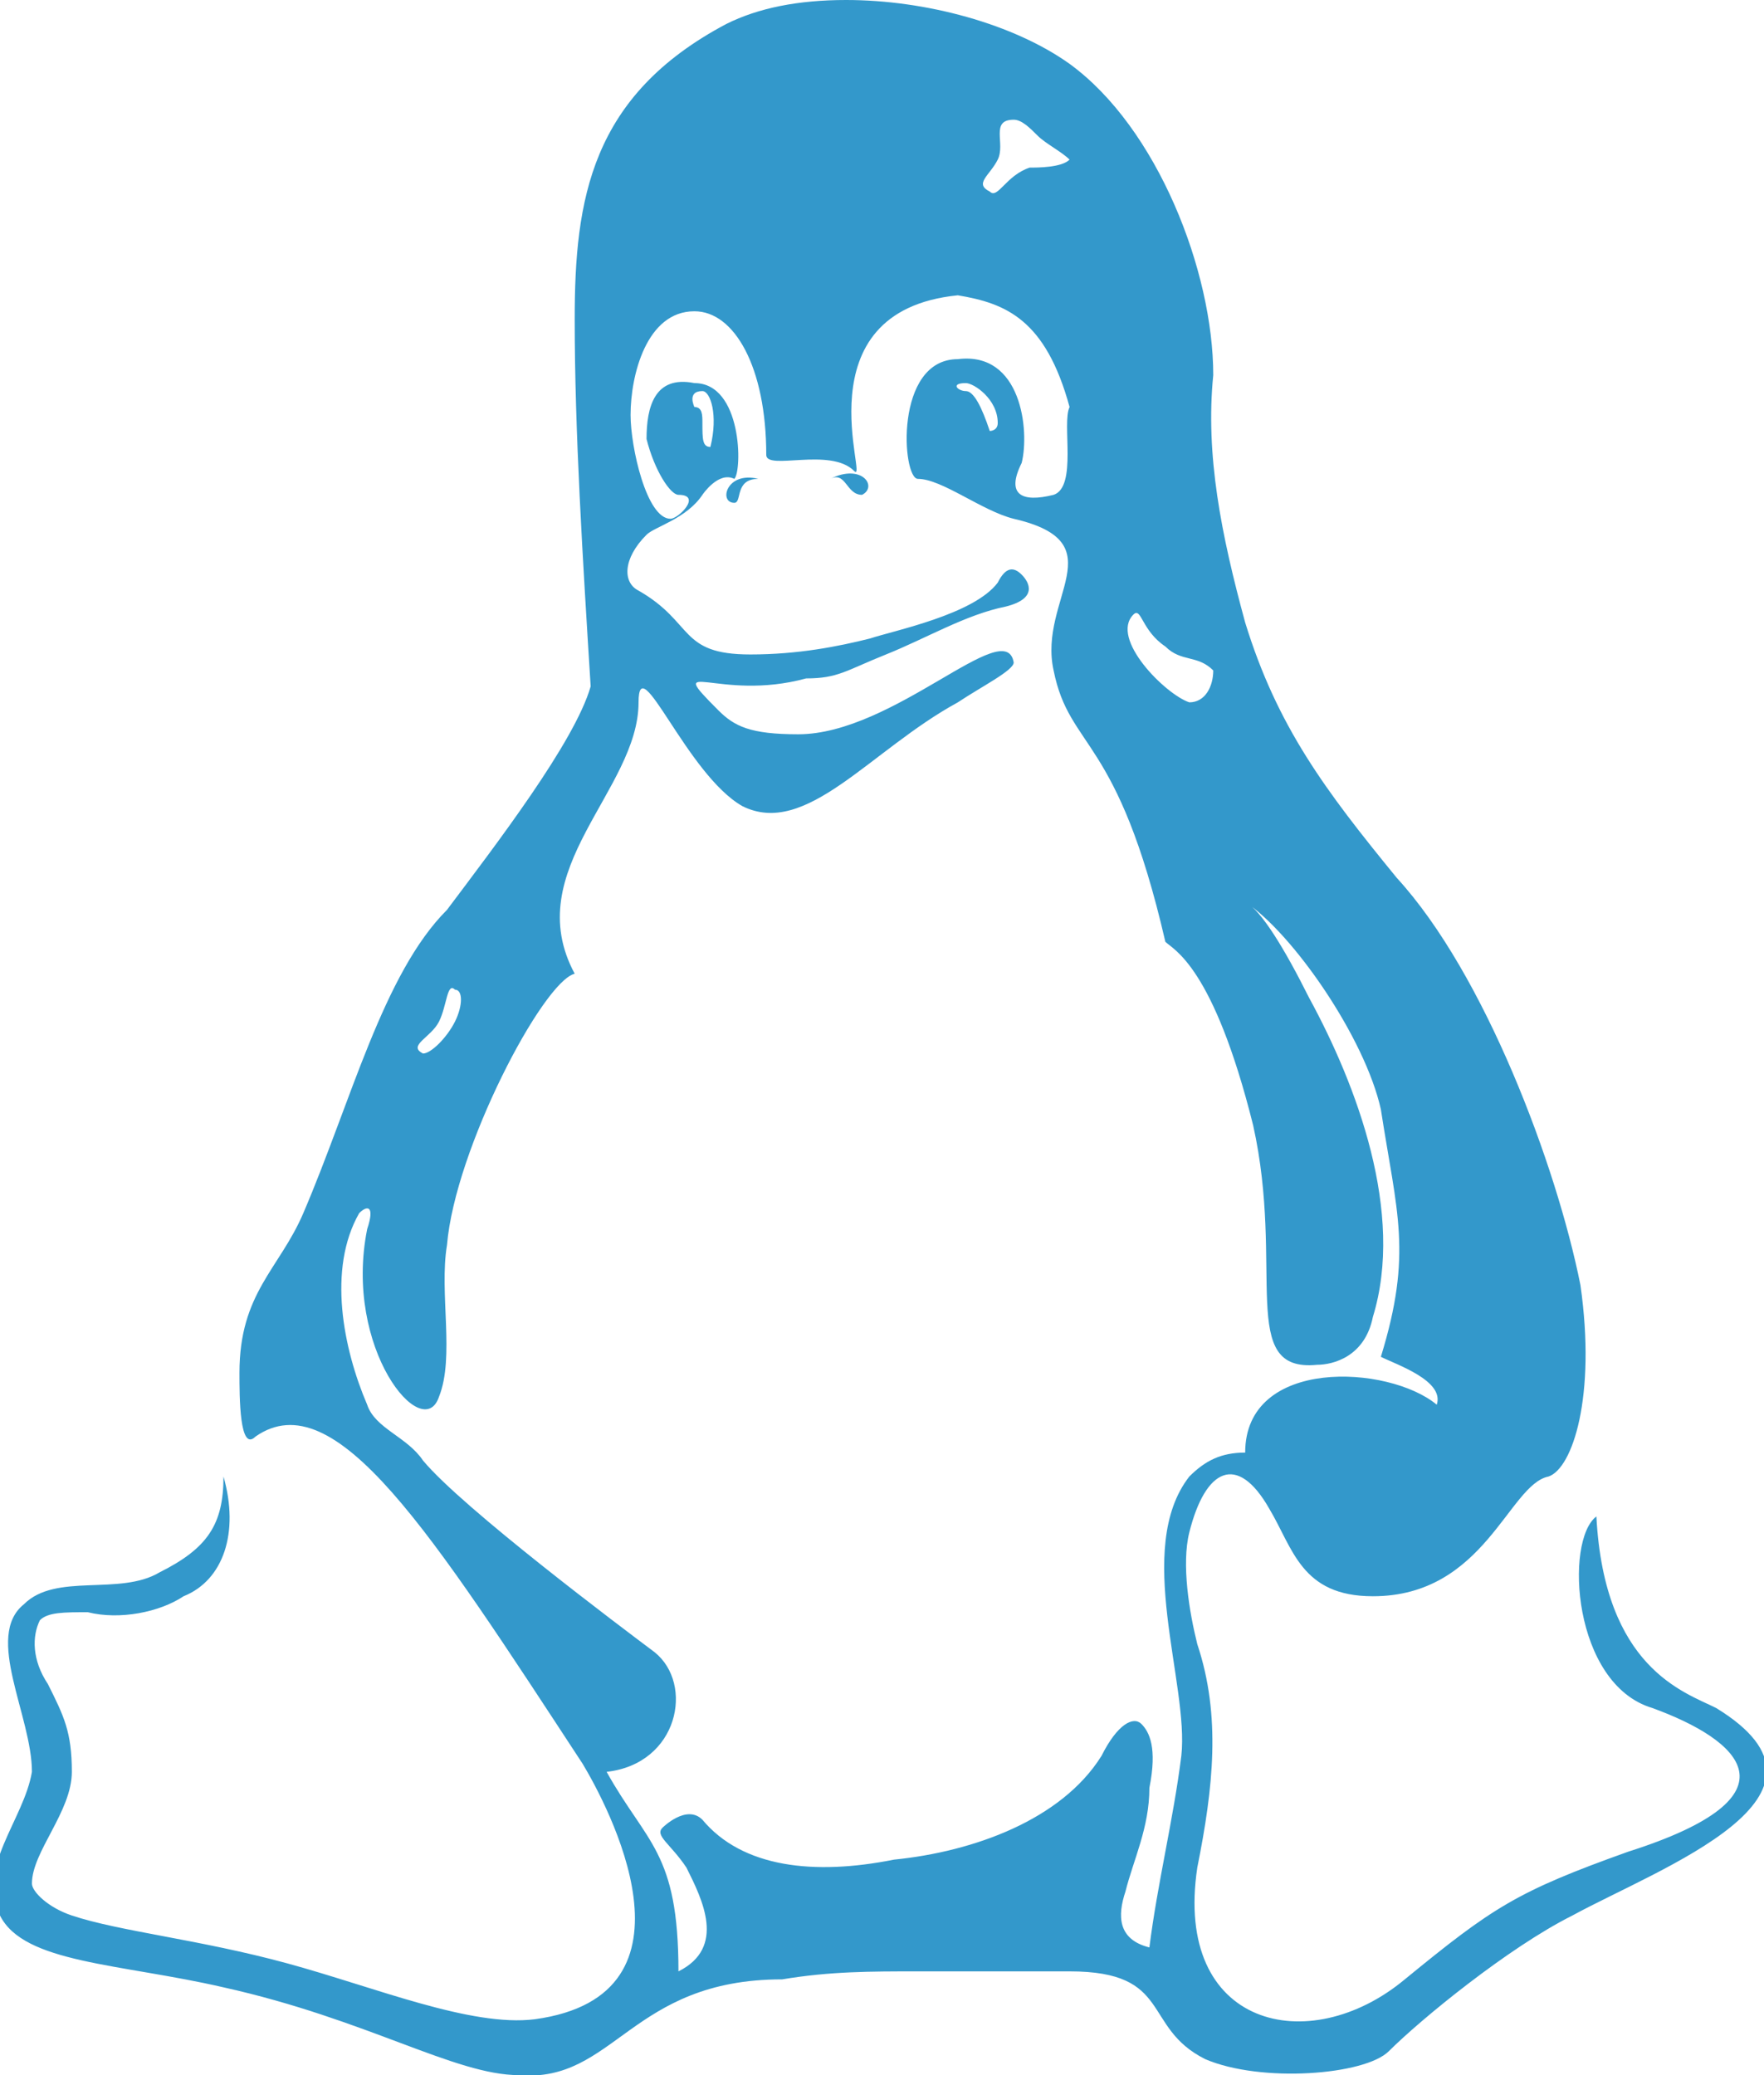 <?xml version="1.0" encoding="utf-8"?>
<!-- Generator: Adobe Illustrator 18.0.0, SVG Export Plug-In . SVG Version: 6.00 Build 0)  -->
<!DOCTYPE svg PUBLIC "-//W3C//DTD SVG 1.1//EN" "http://www.w3.org/Graphics/SVG/1.1/DTD/svg11.dtd">
<svg version="1.1" id="Layer_1" xmlns="http://www.w3.org/2000/svg" xmlns:xlink="http://www.w3.org/1999/xlink" x="0px" y="0px"
	 viewBox="0 0 22.1 26" enable-background="new 0 0 22.1 26" xml:space="preserve">
<g>
	<path fill="#3398CB" d="M19.7,24c-0.8,0.4-1.9,1.3-2.3,1.7c-0.3,0.3-1.6,0.4-2.3,0.1c-0.8-0.4-0.4-1.1-1.7-1.1c-0.6,0-1.3,0-1.9,0
		c-0.6,0-1.1,0-1.7,0.1c-1.9,0-2.1,1.3-3.3,1.2c-0.8,0-1.9-0.7-3.7-1.1c-1.3-0.3-2.5-0.3-2.8-0.9c-0.3-0.6,0.3-1.2,0.4-1.8
		c0-0.7-0.6-1.7-0.1-2.1C0.7,19.7,1.5,20,2,19.7c0.6-0.3,0.8-0.6,0.8-1.2c0.2,0.7,0,1.3-0.5,1.5c-0.3,0.2-0.8,0.3-1.2,0.2
		c-0.3,0-0.5,0-0.6,0.1c-0.1,0.2-0.1,0.5,0.1,0.8c0.2,0.4,0.3,0.6,0.3,1.1c0,0.5-0.5,1-0.5,1.4c0,0.1,0.2,0.3,0.5,0.4
		c0.6,0.2,1.6,0.3,2.7,0.6c1.1,0.3,2.3,0.8,3.1,0.7c2.2-0.3,0.9-2.7,0.6-3.2c-1.9-2.9-3.1-4.8-4.1-4.1C3,18.2,3,17.5,3,17.2
		c0-1,0.5-1.3,0.8-2c0.6-1.4,1-3,1.8-3.8c0.6-0.8,1.6-2.1,1.8-2.8C7.3,7,7.2,5.4,7.2,4c0-1.5,0.2-2.8,1.9-3.7C9.5,0.1,10,0,10.6,0
		c1,0,2.1,0.3,2.8,0.8c1.1,0.8,1.8,2.6,1.8,3.9c-0.1,1,0.1,2,0.4,3.1c0.4,1.3,1,2.1,1.9,3.2c1.1,1.2,2,3.6,2.3,5.1
		c0.2,1.4-0.1,2.3-0.4,2.4c-0.5,0.1-0.8,1.5-2.2,1.5c-0.9,0-1-0.6-1.3-1.1c-0.4-0.7-0.8-0.5-1,0.3c-0.1,0.4,0,1,0.1,1.4
		c0.3,0.9,0.2,1.8,0,2.8c-0.3,2,1.4,2.4,2.6,1.4c1.1-0.9,1.4-1.1,2.8-1.6c2.2-0.7,1.4-1.4,0.3-1.8c-1-0.3-1.1-2.1-0.7-2.4
		c0.1,1.9,1.1,2.2,1.5,2.4C23.3,22.5,20.8,23.4,19.7,24z M17.3,17c0.4-1.3,0.2-1.8,0-3.1c-0.2-0.9-1.1-2.2-1.7-2.6
		c0.2,0.1,0.5,0.6,0.8,1.2c0.6,1.1,1.2,2.7,0.8,4c-0.1,0.5-0.5,0.6-0.7,0.6c-1,0.1-0.4-1.2-0.8-3c-0.5-2-1-2.2-1.1-2.3
		c-0.6-2.6-1.2-2.4-1.4-3.4c-0.2-0.9,0.8-1.6-0.5-1.9c-0.4-0.1-0.9-0.5-1.2-0.5c-0.2,0-0.3-1.5,0.5-1.5c0.8-0.1,0.9,0.9,0.8,1.3
		c-0.2,0.4,0,0.5,0.4,0.4c0.3-0.1,0.1-0.9,0.2-1.1C13.1,4,12.6,3.8,12,3.7c-2,0.2-1.1,2.4-1.3,2.2c-0.3-0.3-1.1,0-1.1-0.2
		c0-1.1-0.4-1.8-0.9-1.8c-0.6,0-0.8,0.8-0.8,1.3c0,0.4,0.2,1.3,0.5,1.3c0.1,0,0.4-0.3,0.1-0.3c-0.1,0-0.3-0.3-0.4-0.7
		c0-0.4,0.1-0.8,0.6-0.7c0.6,0,0.6,1.1,0.5,1.2C9,5.9,8.8,6.2,8.8,6.2C8.6,6.5,8.2,6.6,8.1,6.7C7.8,7,7.8,7.3,8,7.4
		c0.7,0.4,0.5,0.8,1.4,0.8c0.6,0,1.1-0.1,1.5-0.2c0.3-0.1,1.3-0.3,1.6-0.7c0.1-0.2,0.2-0.2,0.3-0.1c0.1,0.1,0.2,0.3-0.2,0.4
		c-0.5,0.1-1,0.4-1.5,0.6c-0.5,0.2-0.6,0.3-1,0.3C9,8.8,8.3,8.2,9,8.9c0.2,0.2,0.4,0.3,1,0.3c1.2,0,2.6-1.5,2.7-0.9
		c0,0.1-0.4,0.3-0.7,0.5c-1.1,0.6-1.9,1.7-2.7,1.3C8.6,9.7,8,8.1,8,8.8c0,1.1-1.5,2.1-0.8,3.4c-0.4,0.1-1.5,2.2-1.6,3.4
		c-0.1,0.6,0.1,1.4-0.1,1.9c-0.2,0.6-1.2-0.6-0.9-2.1c0.1-0.3,0-0.3-0.1-0.2c-0.4,0.7-0.2,1.7,0.1,2.4c0.1,0.3,0.5,0.4,0.7,0.7
		c0.5,0.6,2.5,2.1,2.9,2.4c0.5,0.4,0.3,1.4-0.6,1.5c0.5,0.9,0.9,1,0.9,2.5c0.6-0.3,0.3-0.9,0.1-1.3c-0.2-0.3-0.4-0.4-0.3-0.5
		c0,0,0.3-0.3,0.5-0.1c0.5,0.6,1.4,0.7,2.4,0.5c1-0.1,2.1-0.5,2.6-1.3c0.2-0.4,0.4-0.5,0.5-0.4c0.1,0.1,0.2,0.3,0.1,0.8
		c0,0.5-0.2,0.9-0.3,1.3C14,24,14,24.3,14.4,24.4c0.1-0.8,0.3-1.6,0.4-2.4c0.1-0.9-0.6-2.6,0.1-3.5c0.2-0.2,0.4-0.3,0.7-0.3
		c0-1.2,1.8-1.1,2.4-0.6C18.1,17.3,17.5,17.1,17.3,17z M5.5,12.8c-0.1,0.2-0.4,0.3-0.2,0.4c0.1,0,0.3-0.2,0.4-0.4
		c0.1-0.2,0.1-0.4,0-0.4C5.6,12.3,5.6,12.6,5.5,12.8z M8.8,4.9c-0.2,0-0.1,0.2-0.1,0.2c0.1,0,0.1,0.1,0.1,0.2c0,0.2,0,0.3,0.1,0.3
		c0,0,0,0,0,0C9,5.2,8.9,4.9,8.8,4.9z M9.2,6.3C9,6.3,9.1,5.9,9.5,6C9.2,6,9.3,6.3,9.2,6.3z M10.4,6c0.4-0.2,0.6,0.1,0.4,0.2
		C10.6,6.2,10.6,5.9,10.4,6z M12.1,4.8c-0.2,0-0.1,0.1,0,0.1c0.1,0,0.2,0.2,0.3,0.5c0,0,0.1,0,0.1-0.1C12.5,5,12.2,4.8,12.1,4.8z
		 M13,1.7c-0.1-0.1-0.2-0.2-0.3-0.2c-0.3,0-0.1,0.3-0.2,0.5c-0.1,0.2-0.3,0.3-0.1,0.4c0.1,0.1,0.2-0.2,0.5-0.3c0.1,0,0.4,0,0.5-0.1
		C13.3,1.9,13.1,1.8,13,1.7z M14.6,8.1c-0.3-0.2-0.3-0.5-0.4-0.4c-0.3,0.3,0.4,1,0.7,1.1c0.2,0,0.3-0.2,0.3-0.4
		C15,8.2,14.8,8.3,14.6,8.1z"/>
</g>
</svg>
